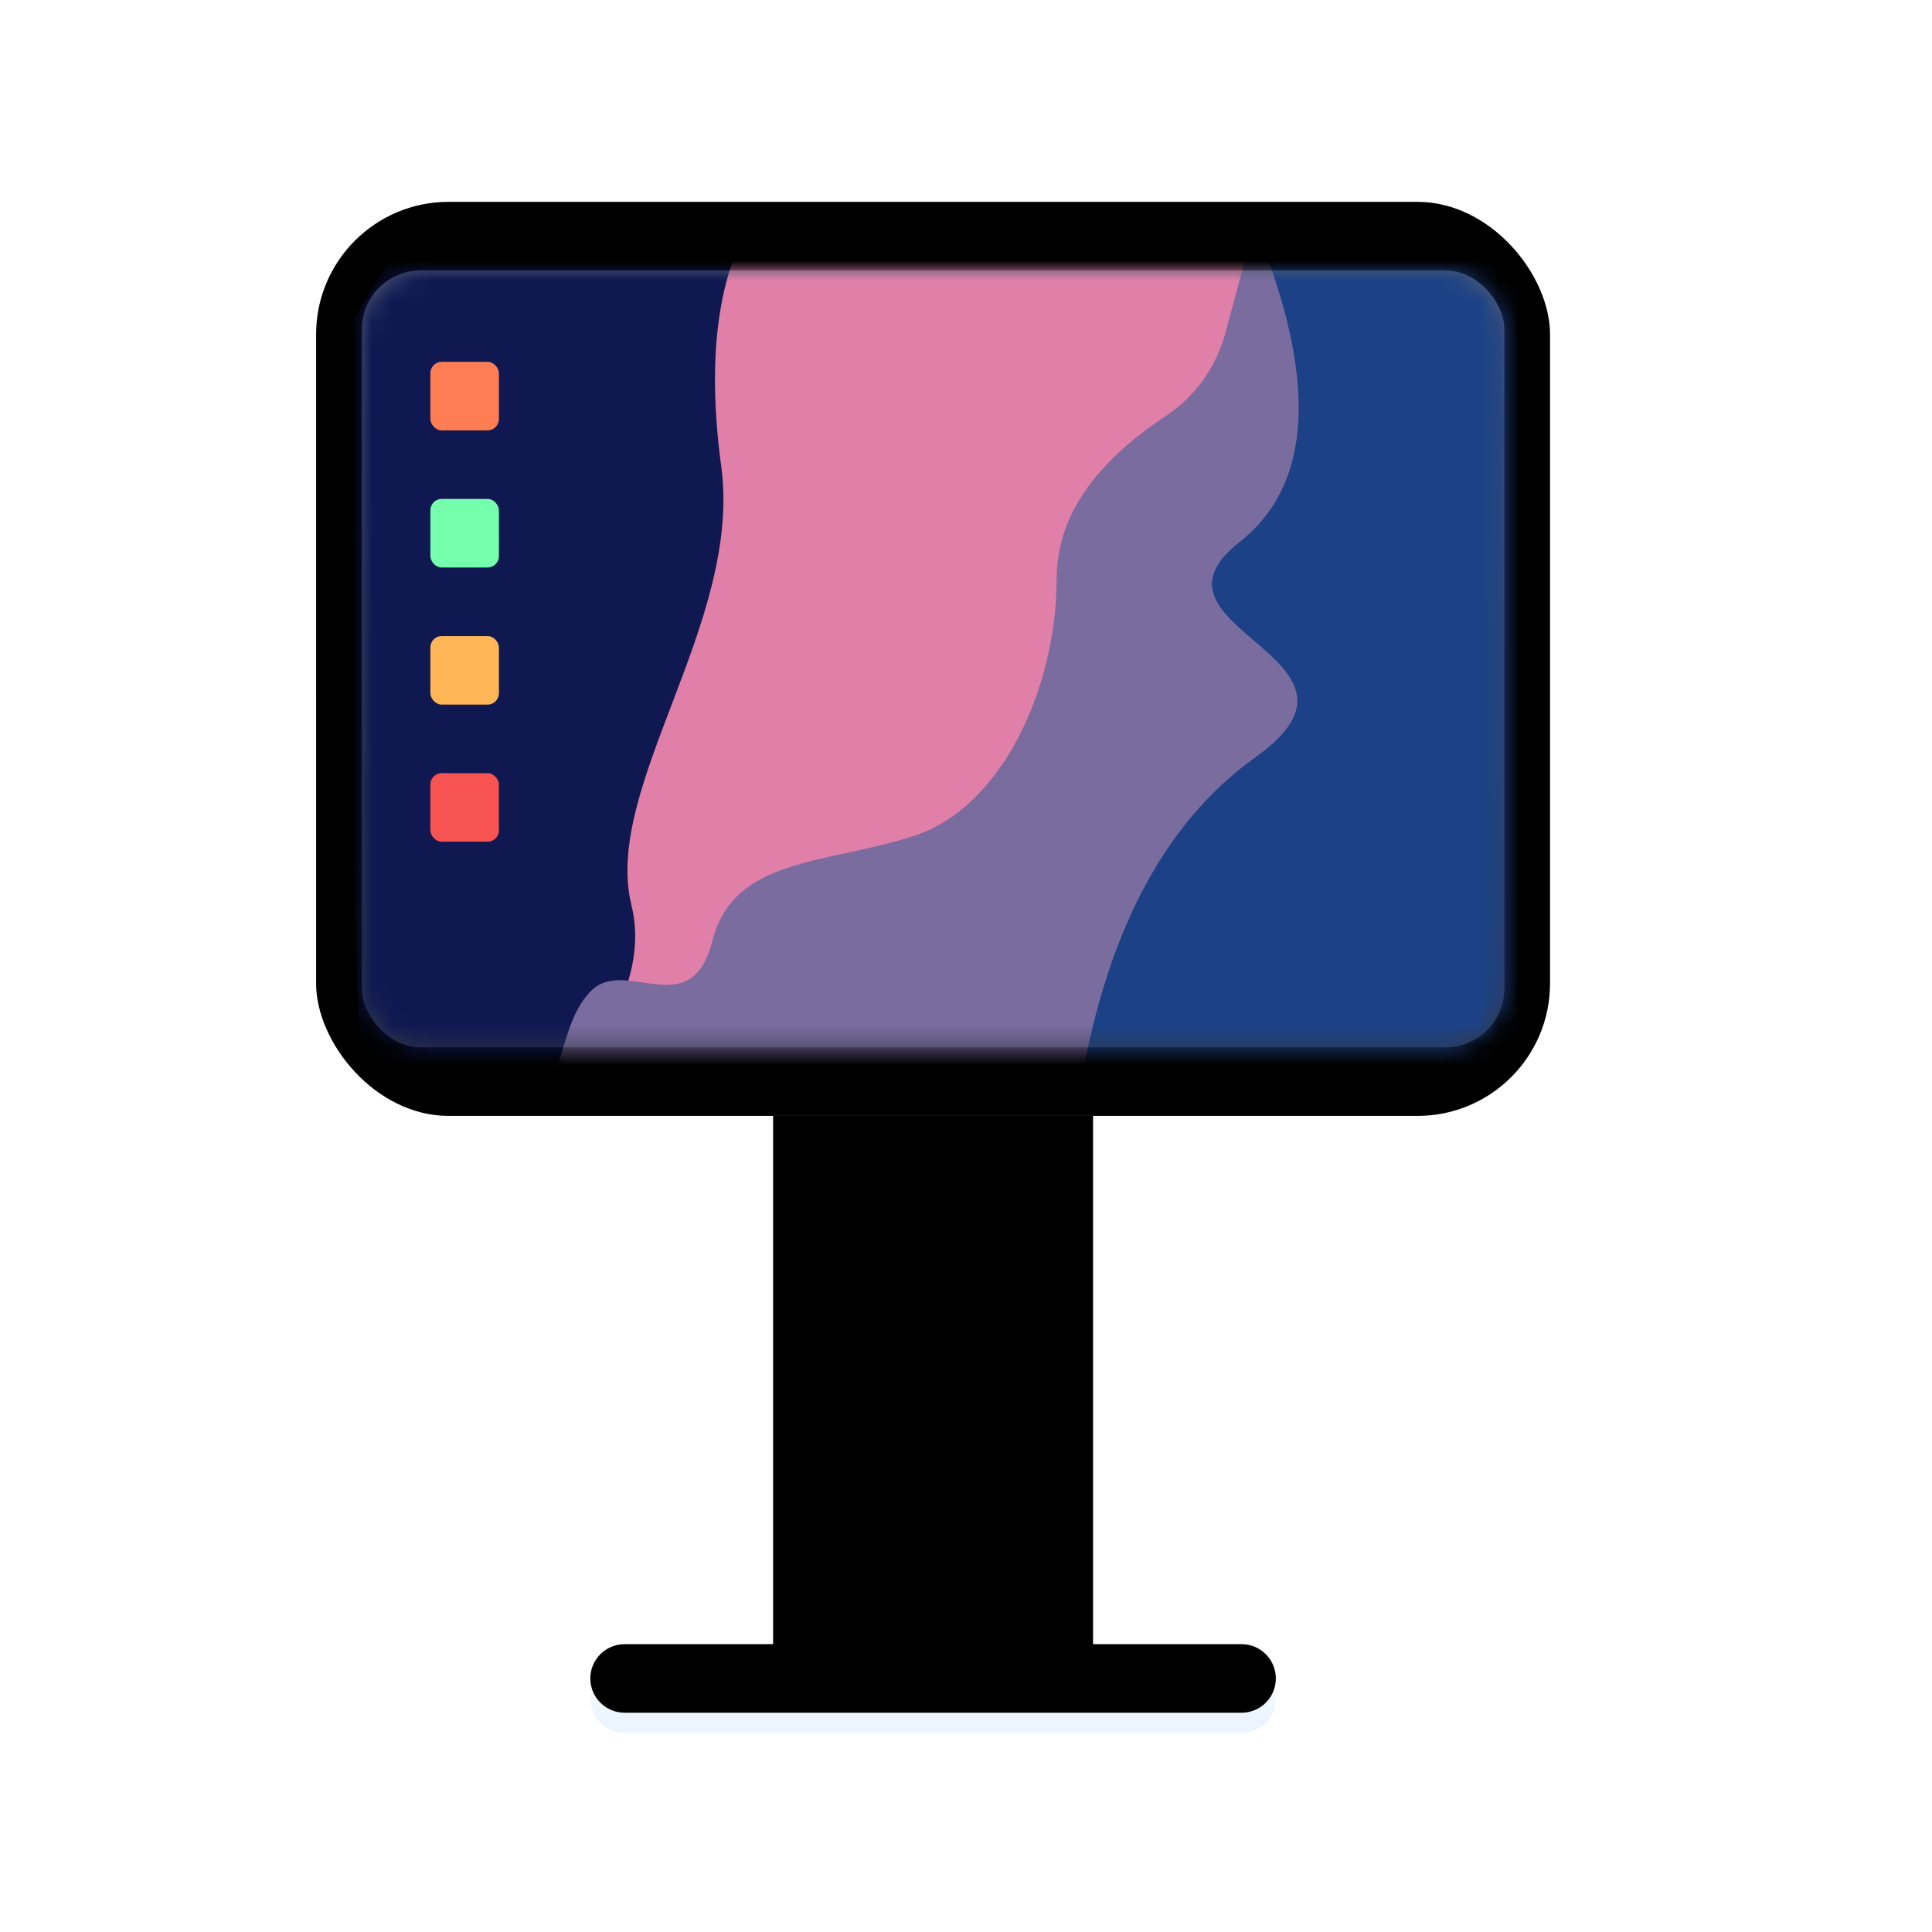 <?xml version="1.0" encoding="UTF-8"?>
<svg width="96px" height="96px" viewBox="0 0 96 96" version="1.1" xmlns="http://www.w3.org/2000/svg" xmlns:xlink="http://www.w3.org/1999/xlink">
    <title>终端</title>
    <defs>
        <linearGradient x1="50%" y1="100%" x2="50%" y2="0%" id="linearGradient-1">
            <stop stop-color="#CFDAFC" offset="0%"></stop>
            <stop stop-color="#CDCFD2" offset="100%"></stop>
        </linearGradient>
        <polygon id="path-2" points="38.417 44.094 54.312 44.094 54.312 83.833 38.417 83.833"></polygon>
        <filter x="-12.6%" y="-5.0%" width="125.2%" height="110.1%" filterUnits="objectBoundingBox" id="filter-3">
            <feGaussianBlur stdDeviation="1" in="SourceAlpha" result="shadowBlurInner1"></feGaussianBlur>
            <feOffset dx="0" dy="2" in="shadowBlurInner1" result="shadowOffsetInner1"></feOffset>
            <feComposite in="shadowOffsetInner1" in2="SourceAlpha" operator="arithmetic" k2="-1" k3="1" result="shadowInnerInner1"></feComposite>
            <feColorMatrix values="0 0 0 0 0.306   0 0 0 0 0.316   0 0 0 0 0.534  0 0 0 0.178 0" type="matrix" in="shadowInnerInner1"></feColorMatrix>
        </filter>
        <linearGradient x1="50%" y1="0%" x2="50%" y2="80.104%" id="linearGradient-4">
            <stop stop-color="#FFFFFF" offset="0%"></stop>
            <stop stop-color="#EBF4FF" offset="100%"></stop>
        </linearGradient>
        <path d="M31.036,82.698 L61.693,82.698 C62.633,82.698 63.396,83.46 63.396,84.401 C63.396,85.342 62.633,86.104 61.693,86.104 L31.036,86.104 C30.096,86.104 29.333,85.342 29.333,84.401 C29.333,83.46 30.096,82.698 31.036,82.698 Z" id="path-5"></path>
        <filter x="-1.5%" y="-14.7%" width="102.9%" height="129.4%" filterUnits="objectBoundingBox" id="filter-6">
            <feOffset dx="0" dy="-1" in="SourceAlpha" result="shadowOffsetInner1"></feOffset>
            <feComposite in="shadowOffsetInner1" in2="SourceAlpha" operator="arithmetic" k2="-1" k3="1" result="shadowInnerInner1"></feComposite>
            <feColorMatrix values="0 0 0 0 0   0 0 0 0 0   0 0 0 0 0  0 0 0 0.169 0" type="matrix" in="shadowInnerInner1"></feColorMatrix>
        </filter>
        <linearGradient x1="39.599%" y1="22.565%" x2="75.302%" y2="77.435%" id="linearGradient-7">
            <stop stop-color="#D7E4FF" offset="0%"></stop>
            <stop stop-color="#F4F9FF" offset="100%"></stop>
        </linearGradient>
        <rect id="path-8" x="15.708" y="10.031" width="61.312" height="45.417" rx="6.581"></rect>
        <filter x="-0.8%" y="-1.1%" width="101.6%" height="102.2%" filterUnits="objectBoundingBox" id="filter-9">
            <feOffset dx="0" dy="-1" in="SourceAlpha" result="shadowOffsetInner1"></feOffset>
            <feComposite in="shadowOffsetInner1" in2="SourceAlpha" operator="arithmetic" k2="-1" k3="1" result="shadowInnerInner1"></feComposite>
            <feColorMatrix values="0 0 0 0 0   0 0 0 0 0   0 0 0 0 0  0 0 0 0.12 0" type="matrix" in="shadowInnerInner1" result="shadowMatrixInner1"></feColorMatrix>
            <feOffset dx="0" dy="1" in="SourceAlpha" result="shadowOffsetInner2"></feOffset>
            <feComposite in="shadowOffsetInner2" in2="SourceAlpha" operator="arithmetic" k2="-1" k3="1" result="shadowInnerInner2"></feComposite>
            <feColorMatrix values="0 0 0 0 1   0 0 0 0 1   0 0 0 0 1  0 0 0 1 0" type="matrix" in="shadowInnerInner2" result="shadowMatrixInner2"></feColorMatrix>
            <feMerge>
                <feMergeNode in="shadowMatrixInner1"></feMergeNode>
                <feMergeNode in="shadowMatrixInner2"></feMergeNode>
            </feMerge>
        </filter>
        <linearGradient x1="46.826%" y1="0.565%" x2="46.826%" y2="99.664%" id="linearGradient-10">
            <stop stop-color="#4F5D73" offset="0%"></stop>
            <stop stop-color="#313A46" offset="100%"></stop>
        </linearGradient>
        <rect id="path-11" x="0" y="0" width="56.771" height="38.604" rx="2.93"></rect>
    </defs>
    <g id="sp2" stroke="none" stroke-width="1" fill="none" fill-rule="evenodd">
        <g id="终端">
            <g id="矩形">
                <use fill="url(#linearGradient-1)" fill-rule="evenodd" xlink:href="#path-2"></use>
                <use fill="black" fill-opacity="1" filter="url(#filter-3)" xlink:href="#path-2"></use>
            </g>
            <g id="矩形">
                <use fill="url(#linearGradient-4)" fill-rule="evenodd" xlink:href="#path-5"></use>
                <use fill="black" fill-opacity="1" filter="url(#filter-6)" xlink:href="#path-5"></use>
            </g>
            <g id="蒙版">
                <use fill="url(#linearGradient-7)" fill-rule="evenodd" xlink:href="#path-8"></use>
                <use fill="black" fill-opacity="1" filter="url(#filter-9)" xlink:href="#path-8"></use>
            </g>
            <g id="kevin-lanceplaine-243768-unsplash" transform="translate(17.979, 13.438)">
                <mask id="mask-12" fill="white">
                    <use xlink:href="#path-11"></use>
                </mask>
                <use id="蒙版" fill="url(#linearGradient-10)" xlink:href="#path-11"></use>
                <g id="编组" mask="url(#mask-12)">
                    <g transform="translate(-1.135, -7.948)">
                        <path d="M45.441,5.677 C40.441,17.302 38.424,23.756 39.389,25.038 C40.836,26.962 40.31,31.834 38.336,34.526 C36.363,37.219 30.179,39.014 29.521,41.194 C28.863,43.374 12.285,44.912 10.706,46.707 C9.127,48.502 11.89,47.861 11.89,48.502 C11.89,48.93 27.986,48.93 60.177,48.502 L60.177,5.677 L45.441,5.677 Z" id="路径-3" fill="#1C4186"></path>
                        <path d="M43.921,5.757 C46.378,5.757 45.808,9.169 42.21,15.993 C36.813,26.228 35.233,30.066 33.654,32.753 C32.074,35.44 24.834,46.315 21.807,47.21 C18.779,48.106 10.354,47.466 8.643,47.466 C7.502,47.466 7.766,35.653 9.433,12.026 L20.753,0 L43.921,5.757 Z" id="路径-2" fill="#E080A9"></path>
                        <path d="M20.438,5.562 C18.775,8.453 18.294,12.492 18.994,17.678 C20.044,25.458 13.089,33.621 14.532,39.488 C15.976,45.354 8.505,51.094 8.505,51.094 C8.505,51.094 6.009,49.776 1.016,47.14 L0,11.556 L4.296,4.542 L20.438,5.562 Z" id="路径" fill="#101852"></path>
                        <path d="M41.072,15.189 C37.464,17.574 35.66,20.268 35.66,23.27 C35.66,28.614 32.987,34.608 28.577,36.042 C24.168,37.475 19.624,37.084 18.555,41.255 C17.486,45.425 14.279,42.037 12.542,43.731 C10.805,45.425 11.215,49.074 9.211,49.726 C7.875,50.16 17.047,49.986 36.729,49.204 C37.976,41.124 40.916,35.434 45.548,32.132 C52.497,27.18 39.268,25.747 44.746,21.446 C48.399,18.579 48.649,13.323 45.499,5.677 L44.035,11.086 C43.579,12.769 42.526,14.227 41.072,15.189 Z" id="路径-4" fill="#7A6C9F"></path>
                    </g>
                </g>
                <g id="编组-2" mask="url(#mask-12)">
                    <g transform="translate(3.241, 4.169)">
                        <rect id="矩形备份-2" fill="#75FFAC" x="0.165" y="7.185" width="3.406" height="3.406" rx="0.564"></rect>
                        <rect id="矩形备份" fill="#FF7D52" x="0.165" y="0.373" width="3.406" height="3.406" rx="0.564"></rect>
                        <rect id="矩形备份-3" fill="#FFB656" x="0.165" y="13.998" width="3.406" height="3.406" rx="0.564"></rect>
                        <rect id="矩形备份-3" fill="#F85353" x="0.165" y="20.81" width="3.406" height="3.406" rx="0.564"></rect>
                    </g>
                </g>
            </g>
        </g>
    </g>
</svg>